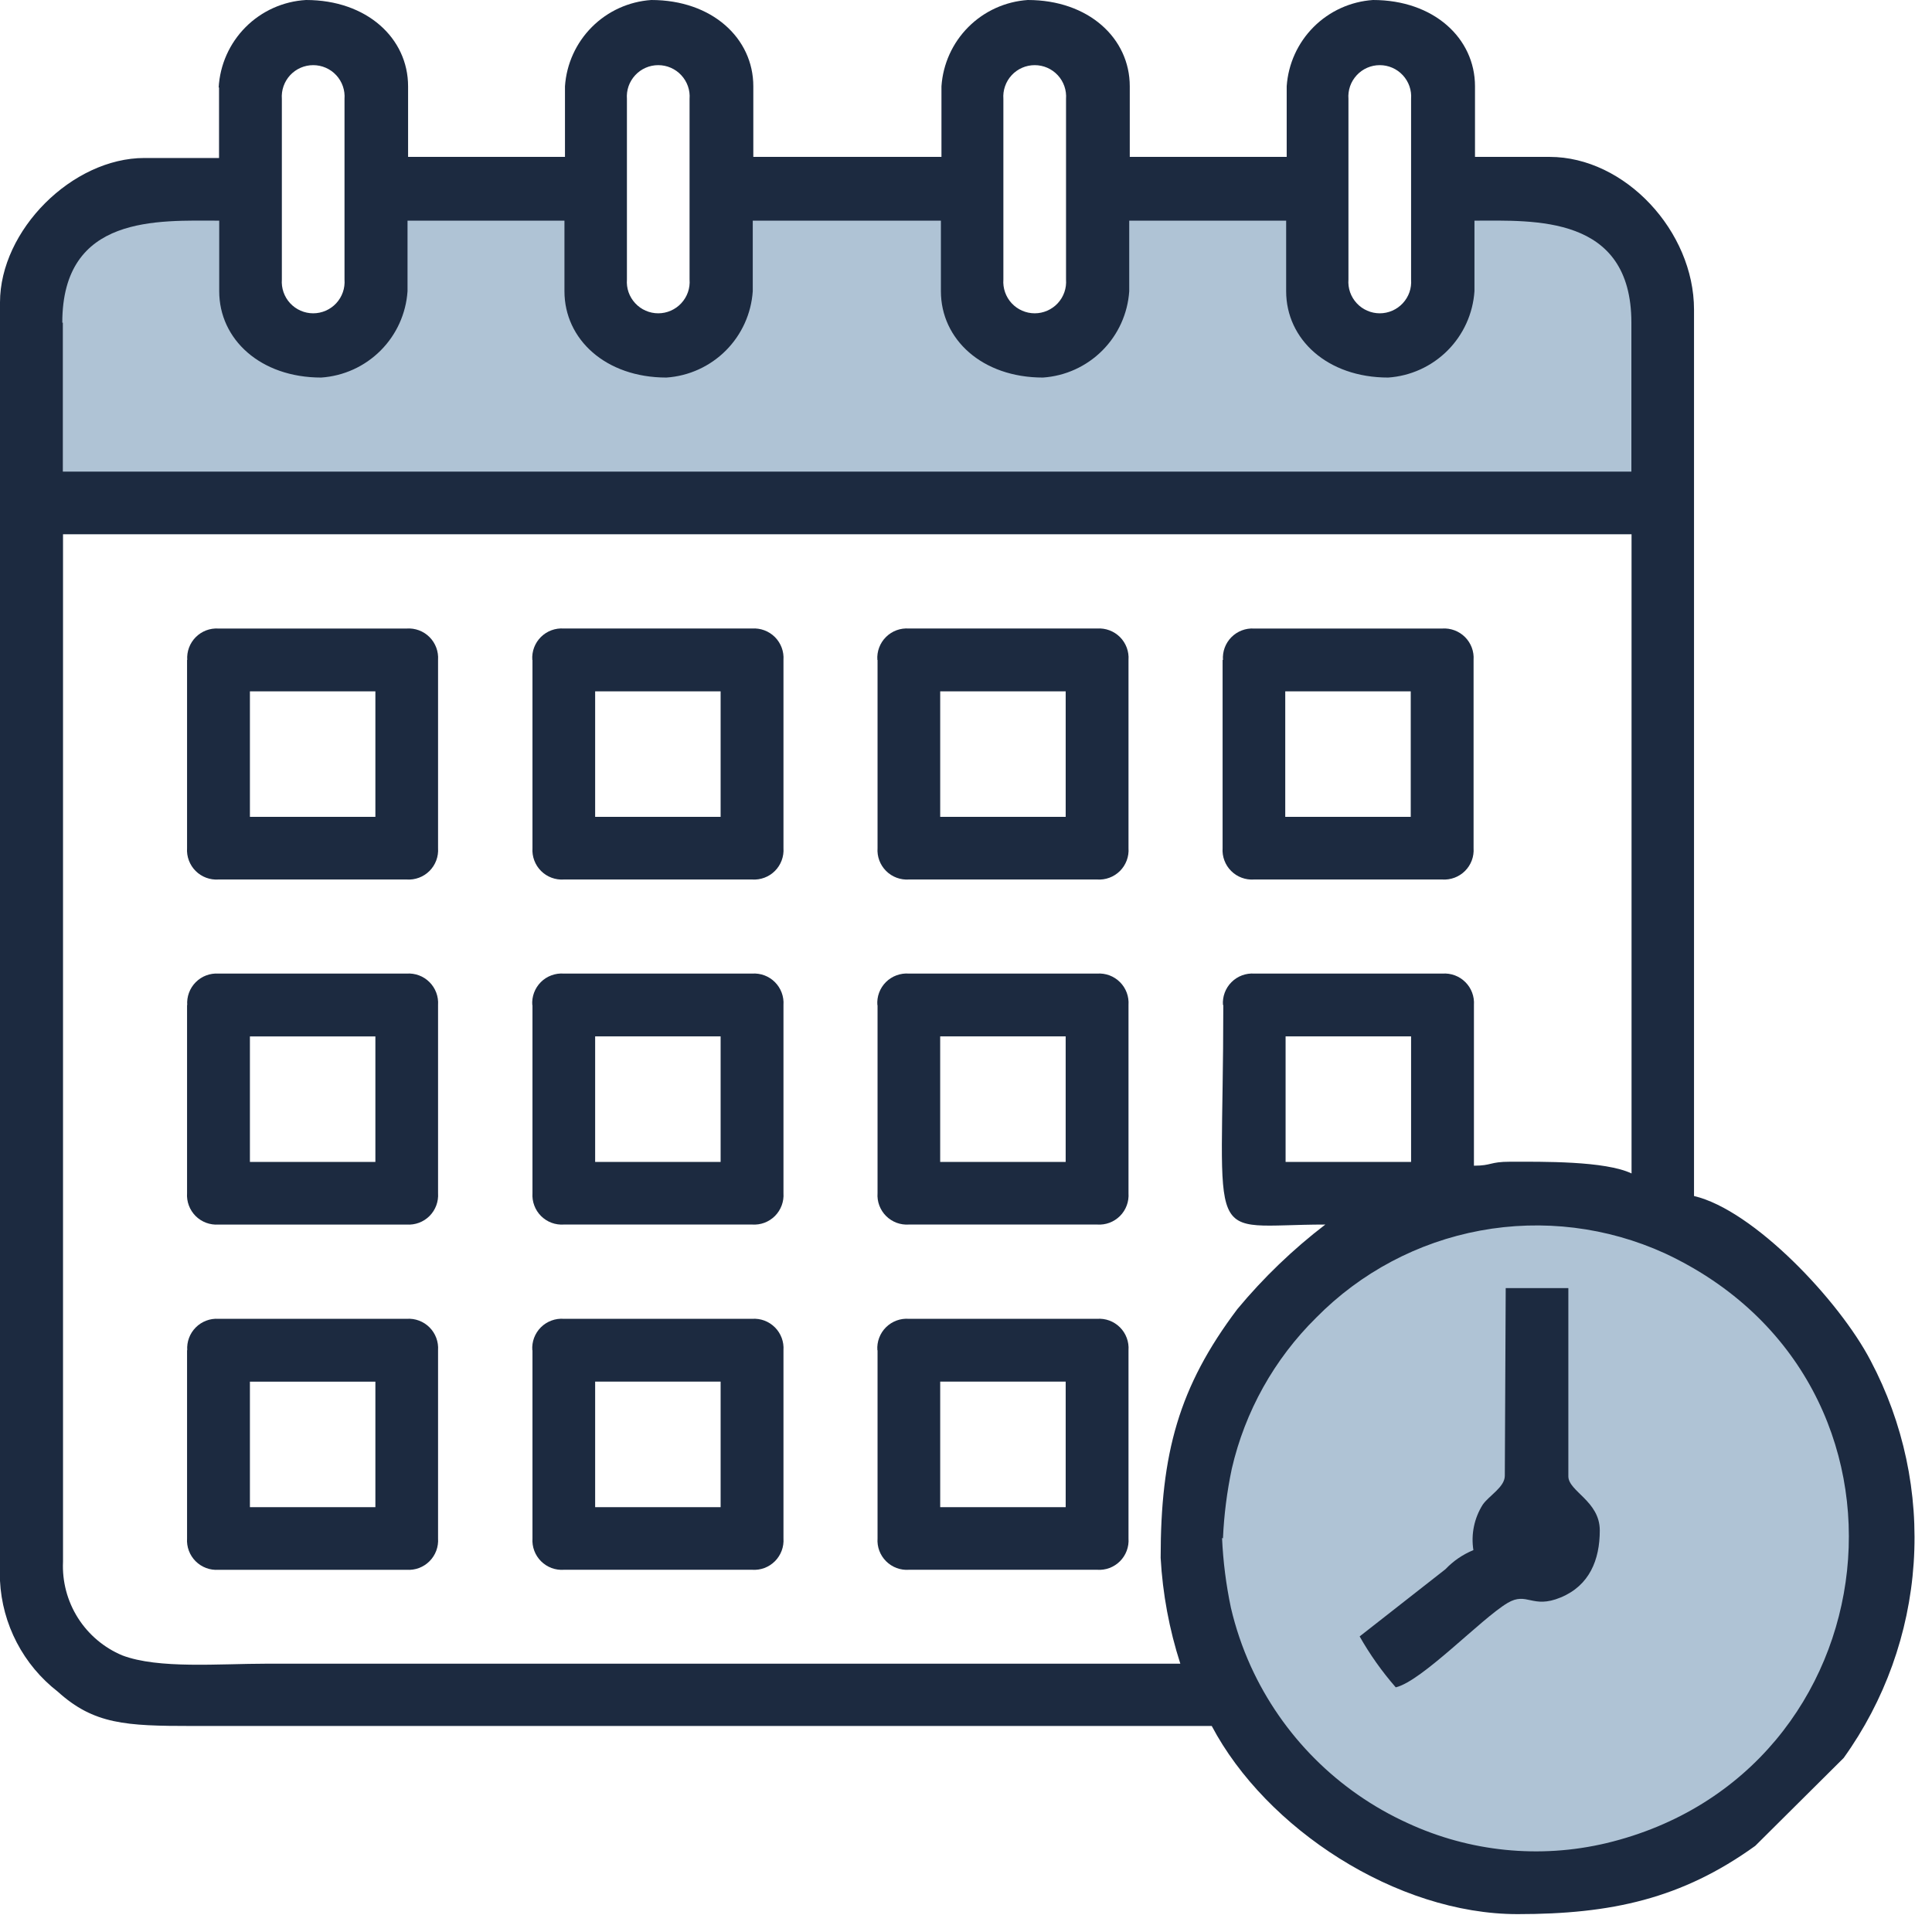 <svg width="107" height="107" viewBox="0 0 107 107" fill="none" xmlns="http://www.w3.org/2000/svg">
<path fill-rule="evenodd" clip-rule="evenodd" d="M1.771 27.03L2.39 14.03L8.14 10.78L14.14 10.53L14.45 17.53L18.02 19.03L20.64 14.97V10.34L32.641 10.53L33.641 17.53L36.891 19.28L40.141 16.78L40.02 10.9L53.45 10.65L54.2 17.28L57.641 19.22L60.391 16.9L60.641 10.59L73.081 10.78L73.27 16.65L76.77 18.84L79.27 17.03L79.701 10.65L86.52 11.22L90.76 14.09L92.51 21.84L91.831 26.84L84.77 27.53L1.771 27.03Z" fill="#AFC3D5"/>
<path fill-rule="evenodd" clip-rule="evenodd" d="M85.27 103.529C90.141 103.519 94.809 101.579 98.252 98.134C101.695 94.689 103.633 90.02 103.641 85.149C103.63 80.281 101.691 75.615 98.248 72.172C94.805 68.729 90.139 66.79 85.27 66.779C80.402 66.79 75.736 68.729 72.293 72.172C68.85 75.615 66.911 80.281 66.9 85.149C66.908 90.02 68.846 94.689 72.289 98.134C75.732 101.579 80.4 103.519 85.27 103.529Z" fill="#AFC3D5"/>
<path fill-rule="evenodd" clip-rule="evenodd" d="M67.731 85.2C67.789 83.902 67.953 82.611 68.221 81.34C68.954 78.167 70.573 75.268 72.891 72.98C75.355 70.476 78.529 68.792 81.983 68.153C85.438 67.515 89.004 67.954 92.2 69.41C107.48 76.54 104.921 98.26 88.961 102.08C85.273 102.953 81.4 102.562 77.961 100.97C74.109 99.218 71.022 96.131 69.27 92.279C68.799 91.238 68.431 90.153 68.171 89.04C67.903 87.769 67.739 86.478 67.681 85.18L67.731 85.2ZM71.2 57.399H78.15V64.35H71.2V57.399ZM67.731 55.66C67.714 55.428 67.748 55.193 67.83 54.975C67.912 54.756 68.039 54.559 68.204 54.394C68.369 54.229 68.568 54.1 68.786 54.019C69.005 53.937 69.238 53.904 69.471 53.92H79.891C80.123 53.904 80.357 53.937 80.575 54.019C80.794 54.1 80.992 54.229 81.157 54.394C81.322 54.559 81.45 54.756 81.531 54.975C81.613 55.193 81.647 55.428 81.631 55.66V64.56C82.631 64.56 82.491 64.34 83.631 64.34C85.421 64.34 88.89 64.289 90.36 64.989V29.59H3.49V86.489C3.439 87.586 3.727 88.672 4.313 89.601C4.9 90.529 5.758 91.255 6.771 91.68C8.771 92.44 12.12 92.14 14.771 92.14H65.37C64.757 90.241 64.391 88.271 64.28 86.279C64.28 80.499 65.28 76.81 68.53 72.5C69.973 70.763 71.607 69.192 73.4 67.819C66.56 67.819 67.75 69.45 67.75 55.66H67.731ZM3.45 17.87C3.45 11.87 8.761 12.22 12.141 12.22V16.13C12.141 18.79 14.42 20.91 17.79 20.91C19.03 20.826 20.198 20.295 21.077 19.416C21.956 18.537 22.486 17.37 22.57 16.13V12.22H31.261V16.13C31.261 18.79 33.54 20.91 36.91 20.91C38.15 20.826 39.318 20.295 40.197 19.416C41.076 18.537 41.606 17.37 41.69 16.13V12.22H52.11V16.13C52.11 18.79 54.391 20.91 57.761 20.91C59.001 20.826 60.168 20.295 61.047 19.416C61.926 18.537 62.456 17.37 62.54 16.13V12.22H71.231V16.13C71.231 18.79 73.511 20.91 76.881 20.91C78.121 20.826 79.288 20.295 80.167 19.416C81.046 18.537 81.576 17.37 81.66 16.13V12.22C84.96 12.22 90.351 11.88 90.351 17.87V26.12H3.48V17.87H3.45ZM74.681 15.479C74.662 15.718 74.694 15.958 74.772 16.185C74.851 16.411 74.977 16.618 75.14 16.794C75.302 16.97 75.5 17.11 75.72 17.206C75.939 17.302 76.175 17.352 76.415 17.352C76.655 17.352 76.892 17.302 77.111 17.206C77.331 17.11 77.528 16.97 77.691 16.794C77.854 16.618 77.98 16.411 78.059 16.185C78.138 15.958 78.168 15.718 78.15 15.479V5.479C78.168 5.241 78.138 5.001 78.059 4.774C77.98 4.548 77.854 4.341 77.691 4.165C77.528 3.989 77.331 3.849 77.111 3.753C76.892 3.657 76.655 3.608 76.415 3.608C76.175 3.608 75.939 3.657 75.72 3.753C75.5 3.849 75.302 3.989 75.14 4.165C74.977 4.341 74.851 4.548 74.772 4.774C74.694 5.001 74.662 5.241 74.681 5.479V15.479ZM55.57 15.479C55.552 15.718 55.584 15.958 55.663 16.185C55.742 16.411 55.866 16.618 56.029 16.794C56.192 16.97 56.39 17.11 56.609 17.206C56.829 17.302 57.066 17.352 57.306 17.352C57.545 17.352 57.782 17.302 58.002 17.206C58.221 17.11 58.419 16.97 58.582 16.794C58.745 16.618 58.869 16.411 58.948 16.185C59.027 15.958 59.058 15.718 59.04 15.479V5.479C59.058 5.241 59.027 5.001 58.948 4.774C58.869 4.548 58.745 4.341 58.582 4.165C58.419 3.989 58.221 3.849 58.002 3.753C57.782 3.657 57.545 3.608 57.306 3.608C57.066 3.608 56.829 3.657 56.609 3.753C56.39 3.849 56.192 3.989 56.029 4.165C55.866 4.341 55.742 4.548 55.663 4.774C55.584 5.001 55.552 5.241 55.57 5.479V15.479ZM34.721 15.479C34.703 15.718 34.733 15.958 34.812 16.185C34.892 16.411 35.017 16.618 35.18 16.794C35.343 16.97 35.539 17.11 35.759 17.206C35.978 17.302 36.215 17.352 36.455 17.352C36.695 17.352 36.932 17.302 37.151 17.206C37.371 17.11 37.569 16.97 37.731 16.794C37.894 16.618 38.02 16.411 38.099 16.185C38.178 15.958 38.209 15.718 38.19 15.479V5.479C38.209 5.241 38.178 5.001 38.099 4.774C38.02 4.548 37.894 4.341 37.731 4.165C37.569 3.989 37.371 3.849 37.151 3.753C36.932 3.657 36.695 3.608 36.455 3.608C36.215 3.608 35.978 3.657 35.759 3.753C35.539 3.849 35.343 3.989 35.18 4.165C35.017 4.341 34.892 4.548 34.812 4.774C34.733 5.001 34.703 5.241 34.721 5.479V15.479ZM15.61 15.479C15.592 15.718 15.624 15.958 15.703 16.185C15.782 16.411 15.906 16.618 16.069 16.794C16.232 16.97 16.43 17.11 16.649 17.206C16.869 17.302 17.106 17.352 17.346 17.352C17.585 17.352 17.822 17.302 18.042 17.206C18.262 17.11 18.459 16.97 18.622 16.794C18.785 16.618 18.909 16.411 18.988 16.185C19.067 15.958 19.098 15.718 19.08 15.479V5.479C19.098 5.241 19.067 5.001 18.988 4.774C18.909 4.548 18.785 4.341 18.622 4.165C18.459 3.989 18.262 3.849 18.042 3.753C17.822 3.657 17.585 3.608 17.346 3.608C17.106 3.608 16.869 3.657 16.649 3.753C16.43 3.849 16.232 3.989 16.069 4.165C15.906 4.341 15.782 4.548 15.703 4.774C15.624 5.001 15.592 5.241 15.61 5.479V15.479ZM12.131 4.84V8.75H8C4 8.75 0 12.75 0 16.75V87.55C0.059 88.743 0.376 89.91 0.929 90.97C1.481 92.029 2.256 92.957 3.2 93.689C5.2 95.499 6.961 95.59 10.641 95.59H67.11C70.11 101.27 77.341 106.01 84.051 106.01C89.221 106.01 93.131 105.169 97.211 102.229L102.11 97.359C104.38 94.194 105.722 90.458 105.985 86.571C106.249 82.685 105.423 78.802 103.601 75.359C101.861 72.019 97.11 67.009 93.82 66.239V17.149C93.82 12.809 90 8.689 85.82 8.689H81.69V4.779C81.69 2.119 79.41 0 76.04 0C74.8 0.084 73.633 0.614 72.754 1.493C71.875 2.372 71.345 3.539 71.261 4.779V8.689H62.57V4.779C62.57 2.119 60.291 0 56.921 0C55.681 0.084 54.513 0.614 53.634 1.493C52.755 2.372 52.225 3.539 52.141 4.779V8.689H41.721V4.779C41.721 2.119 39.44 0 36.07 0C34.83 0.084 33.663 0.614 32.784 1.493C31.905 2.372 31.374 3.539 31.29 4.779V8.689H22.601V4.779C22.601 2.119 20.32 0 16.95 0C15.688 0.072 14.497 0.606 13.604 1.501C12.712 2.396 12.18 3.588 12.11 4.85L12.131 4.84Z" fill="#1C2A40"/>
<path fill-rule="evenodd" clip-rule="evenodd" d="M13.841 76.52H20.79V83.47H13.841V76.52ZM10.36 74.779V85.2C10.344 85.433 10.378 85.666 10.46 85.885C10.542 86.103 10.669 86.301 10.834 86.466C10.999 86.631 11.198 86.759 11.416 86.841C11.635 86.923 11.868 86.956 12.101 86.94H22.521C22.753 86.956 22.987 86.923 23.205 86.841C23.424 86.759 23.622 86.631 23.787 86.466C23.952 86.301 24.079 86.103 24.161 85.885C24.243 85.666 24.277 85.433 24.261 85.2V74.779C24.277 74.547 24.243 74.313 24.161 74.095C24.079 73.876 23.952 73.678 23.787 73.513C23.622 73.348 23.424 73.221 23.205 73.139C22.987 73.057 22.753 73.024 22.521 73.04H12.101C11.869 73.025 11.636 73.06 11.419 73.143C11.202 73.225 11.005 73.353 10.841 73.518C10.677 73.683 10.55 73.88 10.469 74.098C10.388 74.316 10.354 74.548 10.37 74.779H10.36Z" fill="#1C2A40"/>
<path fill-rule="evenodd" clip-rule="evenodd" d="M32.961 76.519H39.91V83.47H32.961V76.519ZM29.49 74.779V85.2C29.474 85.433 29.508 85.666 29.59 85.885C29.672 86.103 29.799 86.301 29.964 86.466C30.129 86.631 30.328 86.759 30.546 86.841C30.765 86.922 30.998 86.956 31.231 86.939H41.651C41.883 86.956 42.117 86.922 42.335 86.841C42.554 86.759 42.752 86.631 42.917 86.466C43.082 86.301 43.209 86.103 43.291 85.885C43.373 85.666 43.407 85.433 43.391 85.2V74.779C43.407 74.546 43.373 74.313 43.291 74.095C43.209 73.876 43.082 73.677 42.917 73.513C42.752 73.348 42.554 73.22 42.335 73.138C42.117 73.057 41.883 73.024 41.651 73.04H31.231C30.997 73.022 30.763 73.055 30.543 73.136C30.323 73.217 30.123 73.344 29.957 73.509C29.791 73.674 29.663 73.873 29.58 74.093C29.498 74.312 29.464 74.546 29.481 74.779H29.49Z" fill="#1C2A40"/>
<path fill-rule="evenodd" clip-rule="evenodd" d="M52.071 76.519H59.021V83.47H52.071V76.519ZM48.601 74.779V85.2C48.584 85.433 48.618 85.666 48.699 85.885C48.781 86.103 48.909 86.301 49.074 86.466C49.239 86.631 49.438 86.759 49.656 86.841C49.875 86.922 50.108 86.956 50.341 86.939H60.761C60.994 86.956 61.227 86.922 61.446 86.841C61.664 86.759 61.862 86.631 62.028 86.466C62.192 86.301 62.32 86.103 62.401 85.885C62.483 85.666 62.517 85.433 62.5 85.2V74.779C62.517 74.546 62.483 74.313 62.401 74.095C62.32 73.876 62.192 73.677 62.028 73.513C61.862 73.348 61.664 73.22 61.446 73.138C61.227 73.057 60.994 73.024 60.761 73.04H50.341C50.108 73.022 49.872 73.055 49.653 73.136C49.433 73.217 49.234 73.344 49.068 73.509C48.901 73.674 48.773 73.873 48.691 74.093C48.608 74.312 48.575 74.546 48.591 74.779H48.601Z" fill="#1C2A40"/>
<path fill-rule="evenodd" clip-rule="evenodd" d="M13.841 38.29H20.79V45.239H13.841V38.29ZM10.36 36.55V46.97C10.344 47.203 10.378 47.436 10.46 47.654C10.542 47.873 10.669 48.071 10.834 48.236C10.999 48.401 11.198 48.529 11.416 48.61C11.635 48.692 11.868 48.726 12.101 48.71H22.521C22.753 48.726 22.987 48.692 23.205 48.61C23.424 48.529 23.622 48.401 23.787 48.236C23.952 48.071 24.079 47.873 24.161 47.654C24.243 47.436 24.277 47.203 24.261 46.97V36.55C24.277 36.317 24.243 36.084 24.161 35.865C24.079 35.647 23.952 35.448 23.787 35.283C23.622 35.118 23.424 34.991 23.205 34.909C22.987 34.828 22.753 34.793 22.521 34.81H12.101C11.869 34.795 11.636 34.83 11.419 34.912C11.202 34.995 11.005 35.122 10.841 35.287C10.677 35.452 10.55 35.65 10.469 35.867C10.388 36.085 10.354 36.318 10.37 36.55H10.36Z" fill="#1C2A40"/>
<path fill-rule="evenodd" clip-rule="evenodd" d="M32.961 38.29H39.91V45.239H32.961V38.29ZM29.49 36.55V46.97C29.474 47.202 29.508 47.436 29.59 47.654C29.672 47.873 29.799 48.071 29.964 48.236C30.129 48.401 30.328 48.529 30.546 48.61C30.765 48.692 30.998 48.726 31.231 48.71H41.651C41.883 48.726 42.117 48.692 42.335 48.61C42.554 48.529 42.752 48.401 42.917 48.236C43.082 48.071 43.209 47.873 43.291 47.654C43.373 47.436 43.407 47.202 43.391 46.97V36.55C43.407 36.317 43.373 36.084 43.291 35.865C43.209 35.647 43.082 35.448 42.917 35.283C42.752 35.118 42.554 34.991 42.335 34.909C42.117 34.827 41.883 34.793 41.651 34.809H31.231C30.997 34.792 30.763 34.824 30.543 34.905C30.323 34.986 30.123 35.114 29.957 35.279C29.791 35.444 29.663 35.643 29.58 35.862C29.498 36.081 29.464 36.316 29.481 36.55H29.49Z" fill="#1C2A40"/>
<path fill-rule="evenodd" clip-rule="evenodd" d="M52.071 38.29H59.021V45.239H52.071V38.29ZM48.601 36.55V46.97C48.584 47.202 48.618 47.436 48.699 47.654C48.781 47.873 48.909 48.071 49.074 48.236C49.239 48.401 49.438 48.529 49.656 48.61C49.875 48.692 50.108 48.726 50.341 48.71H60.761C60.994 48.726 61.227 48.692 61.446 48.61C61.664 48.529 61.862 48.401 62.028 48.236C62.192 48.071 62.32 47.873 62.401 47.654C62.483 47.436 62.517 47.202 62.5 46.97V36.55C62.517 36.317 62.483 36.084 62.401 35.865C62.32 35.647 62.192 35.448 62.028 35.283C61.862 35.118 61.664 34.991 61.446 34.909C61.227 34.827 60.994 34.793 60.761 34.809H50.341C50.108 34.792 49.872 34.824 49.653 34.905C49.433 34.986 49.234 35.114 49.068 35.279C48.901 35.444 48.773 35.643 48.691 35.862C48.608 36.081 48.575 36.316 48.591 36.55H48.601Z" fill="#1C2A40"/>
<path fill-rule="evenodd" clip-rule="evenodd" d="M71.181 38.29H78.131V45.239H71.181V38.29ZM67.711 36.55V46.97C67.695 47.203 67.728 47.436 67.81 47.654C67.891 47.873 68.019 48.071 68.184 48.236C68.349 48.401 68.547 48.529 68.766 48.61C68.984 48.692 69.218 48.726 69.45 48.71H79.87C80.103 48.726 80.336 48.692 80.555 48.61C80.773 48.529 80.972 48.401 81.137 48.236C81.302 48.071 81.43 47.873 81.512 47.654C81.594 47.436 81.627 47.203 81.611 46.97V36.55C81.627 36.317 81.594 36.084 81.512 35.865C81.43 35.647 81.302 35.448 81.137 35.283C80.972 35.118 80.773 34.991 80.555 34.909C80.336 34.828 80.103 34.793 79.87 34.81H69.45C69.219 34.796 68.989 34.832 68.773 34.915C68.556 34.998 68.36 35.127 68.197 35.291C68.035 35.456 67.909 35.653 67.828 35.87C67.748 36.087 67.715 36.319 67.731 36.55H67.711Z" fill="#1C2A40"/>
<path fill-rule="evenodd" clip-rule="evenodd" d="M52.07 57.399H59.02V64.35H52.07V57.399ZM48.601 55.66V66.08C48.584 66.313 48.617 66.546 48.699 66.764C48.781 66.983 48.909 67.182 49.074 67.347C49.239 67.511 49.438 67.639 49.656 67.721C49.875 67.802 50.108 67.835 50.341 67.819H60.761C60.993 67.835 61.227 67.802 61.445 67.721C61.664 67.639 61.862 67.511 62.027 67.347C62.192 67.182 62.32 66.983 62.401 66.764C62.483 66.546 62.516 66.313 62.5 66.08V55.66C62.516 55.427 62.483 55.193 62.401 54.974C62.32 54.756 62.192 54.558 62.027 54.393C61.862 54.228 61.664 54.1 61.445 54.018C61.227 53.937 60.993 53.904 60.761 53.92H50.341C50.106 53.902 49.871 53.935 49.65 54.017C49.43 54.098 49.23 54.226 49.063 54.392C48.897 54.559 48.768 54.759 48.687 54.979C48.605 55.2 48.573 55.435 48.591 55.67L48.601 55.66Z" fill="#1C2A40"/>
<path fill-rule="evenodd" clip-rule="evenodd" d="M13.841 57.4H20.79V64.35H13.841V57.4ZM10.36 55.66V66.08C10.344 66.313 10.378 66.546 10.46 66.765C10.542 66.983 10.669 67.182 10.834 67.347C10.999 67.512 11.198 67.639 11.416 67.721C11.635 67.802 11.868 67.836 12.101 67.82H22.521C22.753 67.836 22.987 67.802 23.205 67.721C23.424 67.639 23.622 67.512 23.787 67.347C23.952 67.182 24.079 66.983 24.161 66.765C24.243 66.546 24.277 66.313 24.261 66.08V55.66C24.277 55.428 24.243 55.193 24.161 54.975C24.079 54.756 23.952 54.559 23.787 54.394C23.622 54.229 23.424 54.1 23.205 54.019C22.987 53.937 22.753 53.904 22.521 53.92H12.101C11.868 53.905 11.634 53.94 11.416 54.023C11.198 54.105 11.001 54.235 10.837 54.401C10.673 54.566 10.546 54.766 10.466 54.984C10.386 55.203 10.352 55.437 10.37 55.67L10.36 55.66Z" fill="#1C2A40"/>
<path fill-rule="evenodd" clip-rule="evenodd" d="M32.961 57.399H39.91V64.35H32.961V57.399ZM29.49 55.66V66.08C29.474 66.313 29.508 66.546 29.59 66.764C29.671 66.983 29.799 67.182 29.964 67.347C30.129 67.511 30.327 67.639 30.546 67.721C30.764 67.802 30.998 67.835 31.23 67.819H41.65C41.883 67.835 42.116 67.802 42.335 67.721C42.553 67.639 42.752 67.511 42.917 67.347C43.082 67.182 43.209 66.983 43.291 66.764C43.373 66.546 43.407 66.313 43.391 66.08V55.66C43.407 55.427 43.373 55.193 43.291 54.974C43.209 54.756 43.082 54.558 42.917 54.393C42.752 54.228 42.553 54.1 42.335 54.018C42.116 53.937 41.883 53.904 41.65 53.92H31.23C30.996 53.902 30.76 53.935 30.54 54.017C30.319 54.098 30.119 54.226 29.953 54.392C29.787 54.559 29.659 54.759 29.577 54.979C29.495 55.2 29.462 55.435 29.48 55.67L29.49 55.66Z" fill="#1C2A40"/>
<path fill-rule="evenodd" clip-rule="evenodd" d="M83.341 81.73C83.341 82.359 82.48 82.82 82.12 83.33C81.647 84.079 81.462 84.974 81.601 85.85C81.015 86.09 80.487 86.451 80.051 86.91L75.301 90.63C75.871 91.635 76.541 92.579 77.301 93.45C78.751 93.11 82.03 89.649 83.49 88.779C84.58 88.129 84.85 89.13 86.44 88.47C88.03 87.81 88.601 86.39 88.601 84.76C88.601 83.13 86.86 82.6 86.86 81.76V71.34H83.391L83.341 81.73Z" fill="#1C2A40"/>
</svg>

